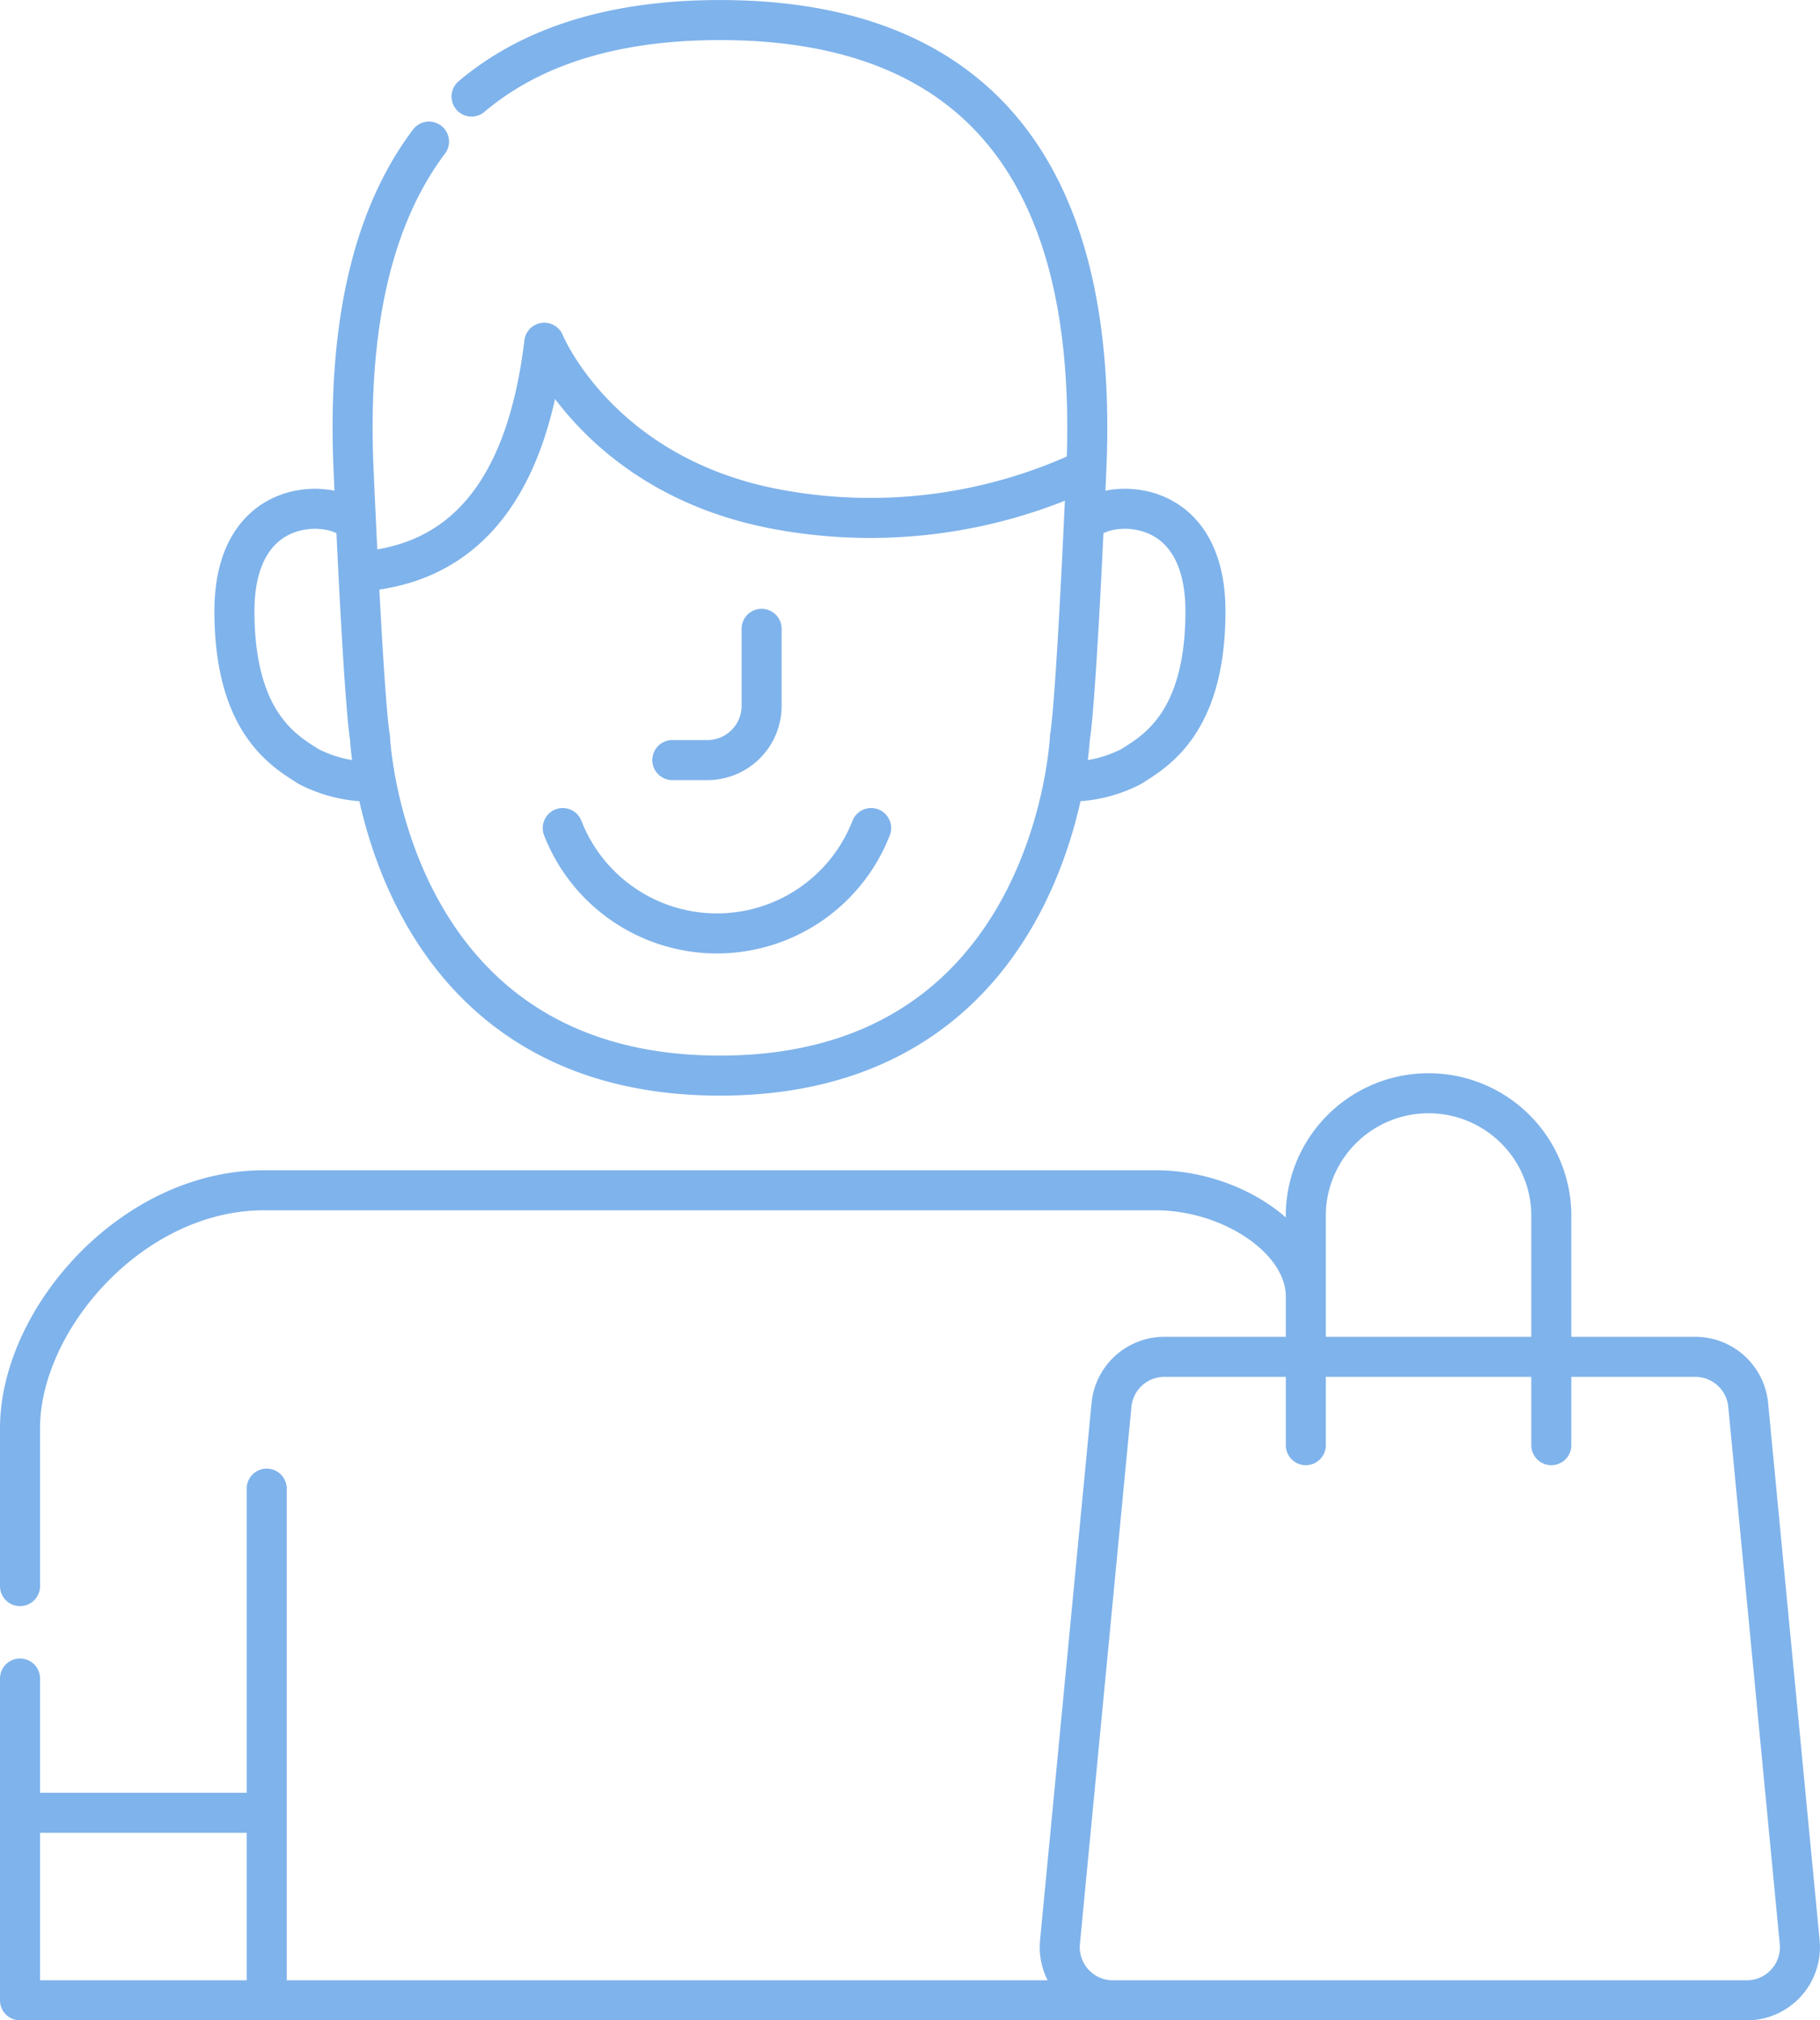<svg xmlns="http://www.w3.org/2000/svg" width="136.362" height="151.386" viewBox="0 0 136.362 151.386"><path d="M702.925,434.5H655.432a3.983,3.983,0,0,1-3.964-4.363l3.859-40.257a3.983,3.983,0,0,1,3.964-3.6h39.775a3.983,3.983,0,0,1,3.964,3.6l3.859,40.257A3.984,3.984,0,0,1,702.925,434.5Zm-14.646-41.6V375.476a9.2,9.2,0,0,0-18.393,0V392.9m0-11.146c0-4.3-5.637-7.953-11.225-7.953H591.818c-9.887,0-18.269,9.671-18.269,17.838v11.821m0,6.924V434.5h81.883m-63.4-38.343V434.5m-18.484-14.056h18.484m7.737-77.267a10.136,10.136,0,0,1-4.594-1.128c-1.773-1.128-5.55-3.223-5.562-11.607-.011-9.245,8.06-8.3,9.027-6.609m54.7,0c.967-1.692,9.039-2.636,9.027,6.609-.01,8.383-3.789,10.478-5.562,11.607a10.136,10.136,0,0,1-4.594,1.128m-48.019-47.956c-3.95,5.239-6.158,13.119-5.653,24.58.818,18.535,1.229,20.046,1.229,20.046s1.076,25.361,26.222,25.361,26.222-25.361,26.222-25.361.412-1.511,1.229-20.046c1.153-26.2-11.868-33.687-27.45-33.687-7.1,0-13.673,1.556-18.612,5.731M653.442,319.8a38,38,0,0,1-23.366,2.936c-13.219-2.548-17.248-12.443-17.248-12.443-1.254,10.435-5.571,16.41-13.505,17.123m23.1,14.15h2.625a4.064,4.064,0,0,0,4.064-4.065V331.73m-14.9,14.928a12.4,12.4,0,0,0,23.106,0" transform="translate(-572.049 -284.611)" fill="none" stroke="#7fb3eb" stroke-linecap="round" stroke-linejoin="round" stroke-width="3"/></svg>